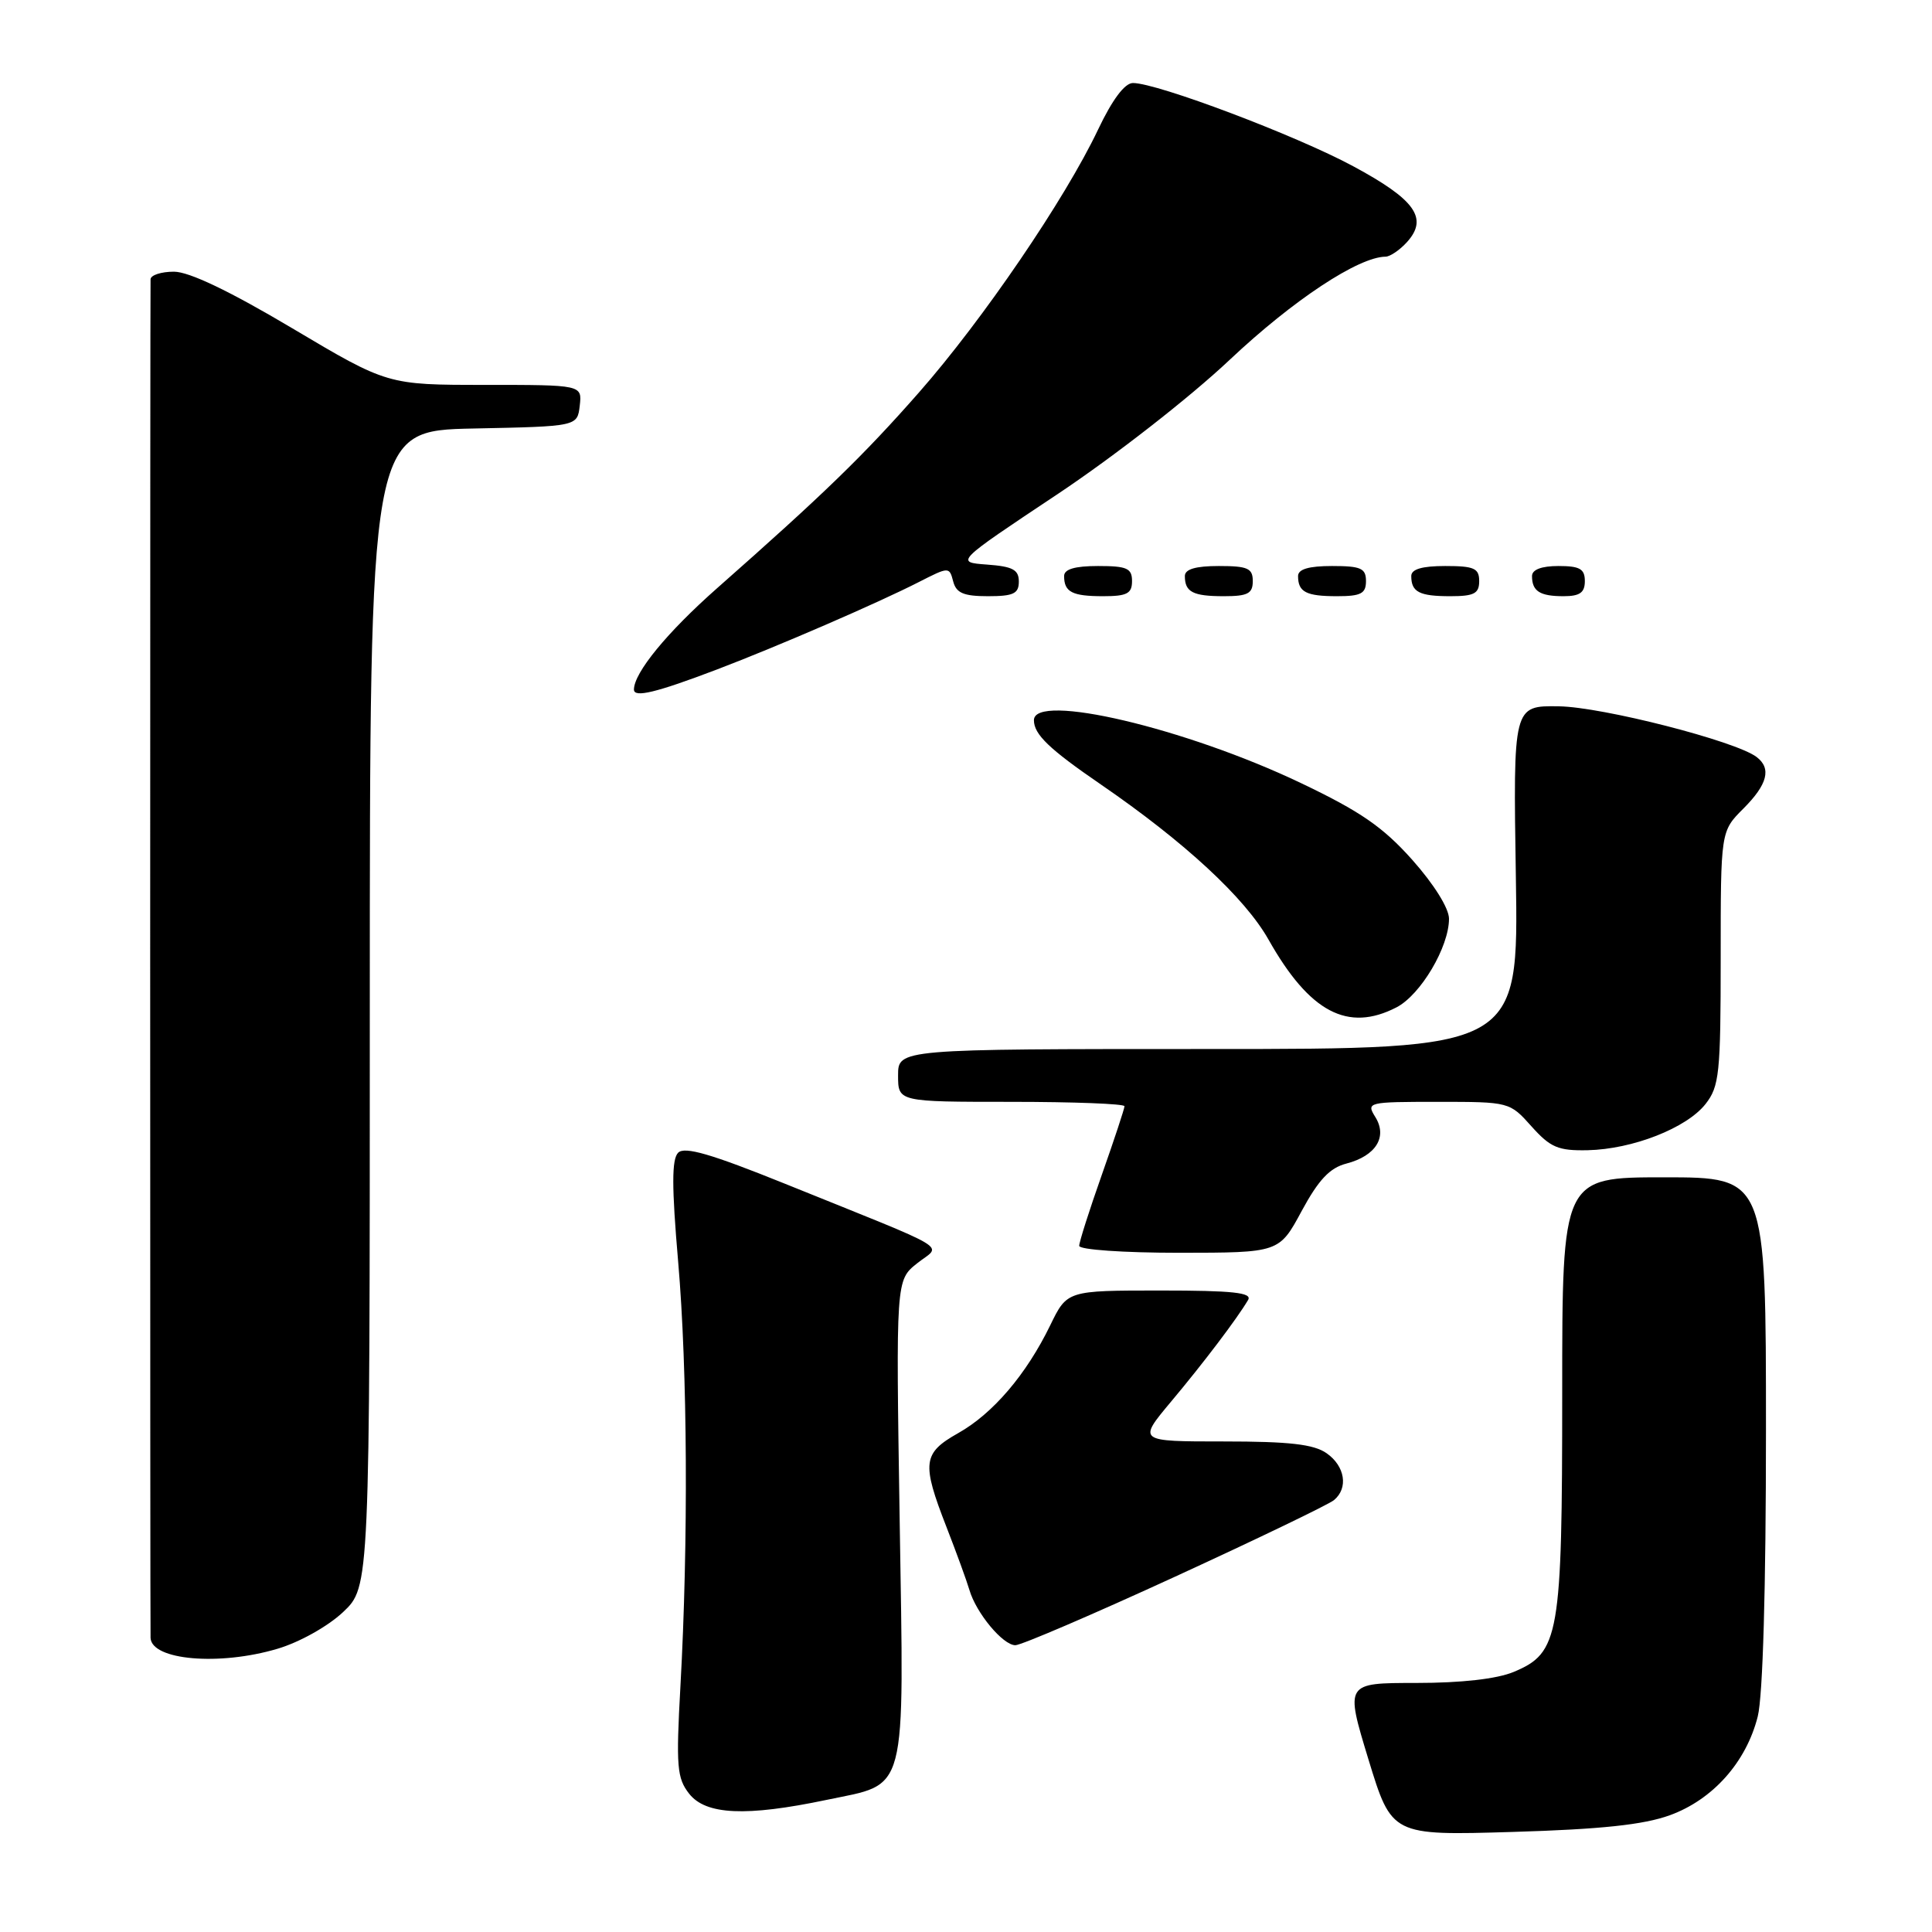 <?xml version="1.0" encoding="UTF-8" standalone="no"?>
<!DOCTYPE svg PUBLIC "-//W3C//DTD SVG 1.1//EN" "http://www.w3.org/Graphics/SVG/1.1/DTD/svg11.dtd" >
<svg xmlns="http://www.w3.org/2000/svg" xmlns:xlink="http://www.w3.org/1999/xlink" version="1.1" viewBox="0 0 256 256">
 <g >
 <path fill="currentColor"
d=" M 221.26 240.53 C 226.96 238.46 231.39 233.49 232.91 227.44 C 233.59 224.75 234.00 210.43 234.00 189.56 C 234.00 156.00 234.00 156.00 220.50 156.00 C 207.00 156.00 207.00 156.00 207.00 184.53 C 207.00 216.87 206.63 219.00 200.57 221.54 C 198.33 222.47 193.65 223.00 187.65 223.00 C 178.24 223.00 178.24 223.00 181.32 233.11 C 184.41 243.22 184.41 243.22 200.46 242.74 C 212.16 242.39 217.79 241.79 221.26 240.53 Z  M 109.50 238.50 C 120.36 236.22 119.79 238.42 119.21 201.39 C 118.71 169.64 118.71 169.64 121.52 167.40 C 124.76 164.82 126.86 166.08 103.96 156.83 C 94.24 152.91 90.72 151.88 89.86 152.74 C 89.00 153.60 89.00 157.21 89.86 167.19 C 91.10 181.55 91.22 204.34 90.16 223.43 C 89.57 234.08 89.70 235.62 91.32 237.68 C 93.53 240.49 98.86 240.73 109.50 238.50 Z  M 36.77 218.47 C 39.68 217.61 43.45 215.50 45.46 213.61 C 49.00 210.26 49.00 210.26 49.00 133.66 C 49.00 57.06 49.00 57.06 62.75 56.78 C 76.50 56.50 76.50 56.50 76.82 53.75 C 77.13 51.00 77.13 51.00 64.24 51.00 C 51.35 51.00 51.35 51.00 38.73 43.50 C 30.42 38.56 25.06 36.00 23.05 36.00 C 21.37 36.00 19.98 36.45 19.95 37.00 C 19.92 37.55 19.90 78.05 19.90 127.00 C 19.90 175.95 19.92 216.46 19.95 217.03 C 20.09 219.99 29.08 220.76 36.77 218.47 Z  M 155.72 208.91 C 166.60 203.91 176.06 199.35 176.75 198.78 C 178.69 197.19 178.23 194.27 175.78 192.56 C 174.08 191.37 170.85 191.00 162.16 191.00 C 150.76 191.00 150.76 191.00 155.15 185.75 C 159.48 180.59 163.93 174.71 165.38 172.25 C 165.95 171.28 163.37 171.00 153.76 171.00 C 141.40 171.00 141.40 171.00 139.16 175.61 C 135.99 182.13 131.57 187.31 126.96 189.90 C 122.26 192.55 122.10 193.84 125.41 202.33 C 126.73 205.72 128.10 209.48 128.45 210.67 C 129.34 213.73 132.89 218.00 134.54 218.00 C 135.31 218.00 144.84 213.91 155.72 208.91 Z  M 172.48 160.46 C 174.72 156.32 176.20 154.75 178.40 154.18 C 182.32 153.16 183.88 150.64 182.23 148.00 C 181.02 146.05 181.23 146.00 190.51 146.00 C 199.99 146.00 200.04 146.01 202.93 149.25 C 205.44 152.05 206.46 152.49 210.37 152.41 C 216.32 152.28 223.48 149.48 225.99 146.29 C 227.82 143.96 228.00 142.25 228.00 126.94 C 228.00 110.15 228.00 110.15 231.00 107.15 C 234.21 103.94 234.76 101.82 232.75 100.30 C 229.97 98.19 212.31 93.67 206.55 93.59 C 200.50 93.50 200.50 93.50 200.86 116.25 C 201.22 139.00 201.22 139.00 160.11 139.00 C 119.00 139.00 119.00 139.00 119.00 142.50 C 119.00 146.00 119.00 146.00 134.00 146.00 C 142.25 146.00 149.00 146.26 149.00 146.58 C 149.00 146.90 147.65 150.98 146.00 155.66 C 144.35 160.33 143.00 164.57 143.00 165.08 C 143.00 165.59 148.85 166.00 156.25 166.00 C 169.50 165.99 169.50 165.99 172.48 160.46 Z  M 185.04 133.48 C 188.24 131.83 192.00 125.48 192.00 121.74 C 192.00 120.35 190.01 117.17 187.13 113.93 C 183.24 109.57 180.26 107.52 172.38 103.76 C 157.08 96.46 137.00 91.74 137.00 95.43 C 137.00 97.31 139.02 99.25 145.86 103.94 C 156.97 111.57 164.96 118.96 168.09 124.51 C 173.52 134.13 178.59 136.81 185.04 133.48 Z  M 95.00 88.71 C 102.99 85.67 116.32 79.90 121.74 77.13 C 125.74 75.09 125.79 75.09 126.30 77.03 C 126.70 78.58 127.68 79.00 130.91 79.00 C 134.29 79.00 135.00 78.66 135.00 77.06 C 135.00 75.49 134.19 75.06 130.79 74.81 C 126.57 74.50 126.57 74.50 140.02 65.55 C 147.59 60.51 157.63 52.69 162.98 47.64 C 171.35 39.76 180.00 34.04 183.60 34.01 C 184.20 34.00 185.48 33.13 186.44 32.07 C 189.28 28.92 187.54 26.46 179.31 22.03 C 171.77 17.96 153.35 11.00 150.12 11.00 C 149.03 11.00 147.38 13.21 145.50 17.17 C 141.13 26.38 130.21 42.40 121.77 52.00 C 114.38 60.40 109.23 65.40 95.03 77.93 C 88.40 83.78 84.01 89.13 84.00 91.37 C 84.00 92.49 86.95 91.77 95.00 88.71 Z  M 150.00 77.00 C 150.00 75.30 149.33 75.00 145.50 75.00 C 142.42 75.00 141.00 75.42 141.00 76.33 C 141.00 78.45 142.07 79.00 146.17 79.00 C 149.33 79.00 150.00 78.65 150.00 77.00 Z  M 166.00 77.00 C 166.00 75.30 165.33 75.00 161.50 75.00 C 158.42 75.00 157.00 75.42 157.00 76.33 C 157.00 78.45 158.07 79.00 162.17 79.00 C 165.33 79.00 166.00 78.65 166.00 77.00 Z  M 181.00 77.00 C 181.00 75.30 180.33 75.00 176.50 75.00 C 173.42 75.00 172.00 75.42 172.00 76.33 C 172.00 78.45 173.07 79.00 177.17 79.00 C 180.33 79.00 181.00 78.65 181.00 77.00 Z  M 196.00 77.00 C 196.00 75.30 195.33 75.00 191.50 75.00 C 188.42 75.00 187.00 75.42 187.00 76.33 C 187.00 78.45 188.07 79.00 192.17 79.00 C 195.33 79.00 196.00 78.65 196.00 77.00 Z  M 210.00 77.00 C 210.00 75.38 209.33 75.00 206.50 75.00 C 204.25 75.00 203.00 75.48 203.00 76.33 C 203.00 78.34 204.04 79.00 207.17 79.00 C 209.33 79.00 210.00 78.53 210.00 77.00 Z "/>
</g>
</svg>
